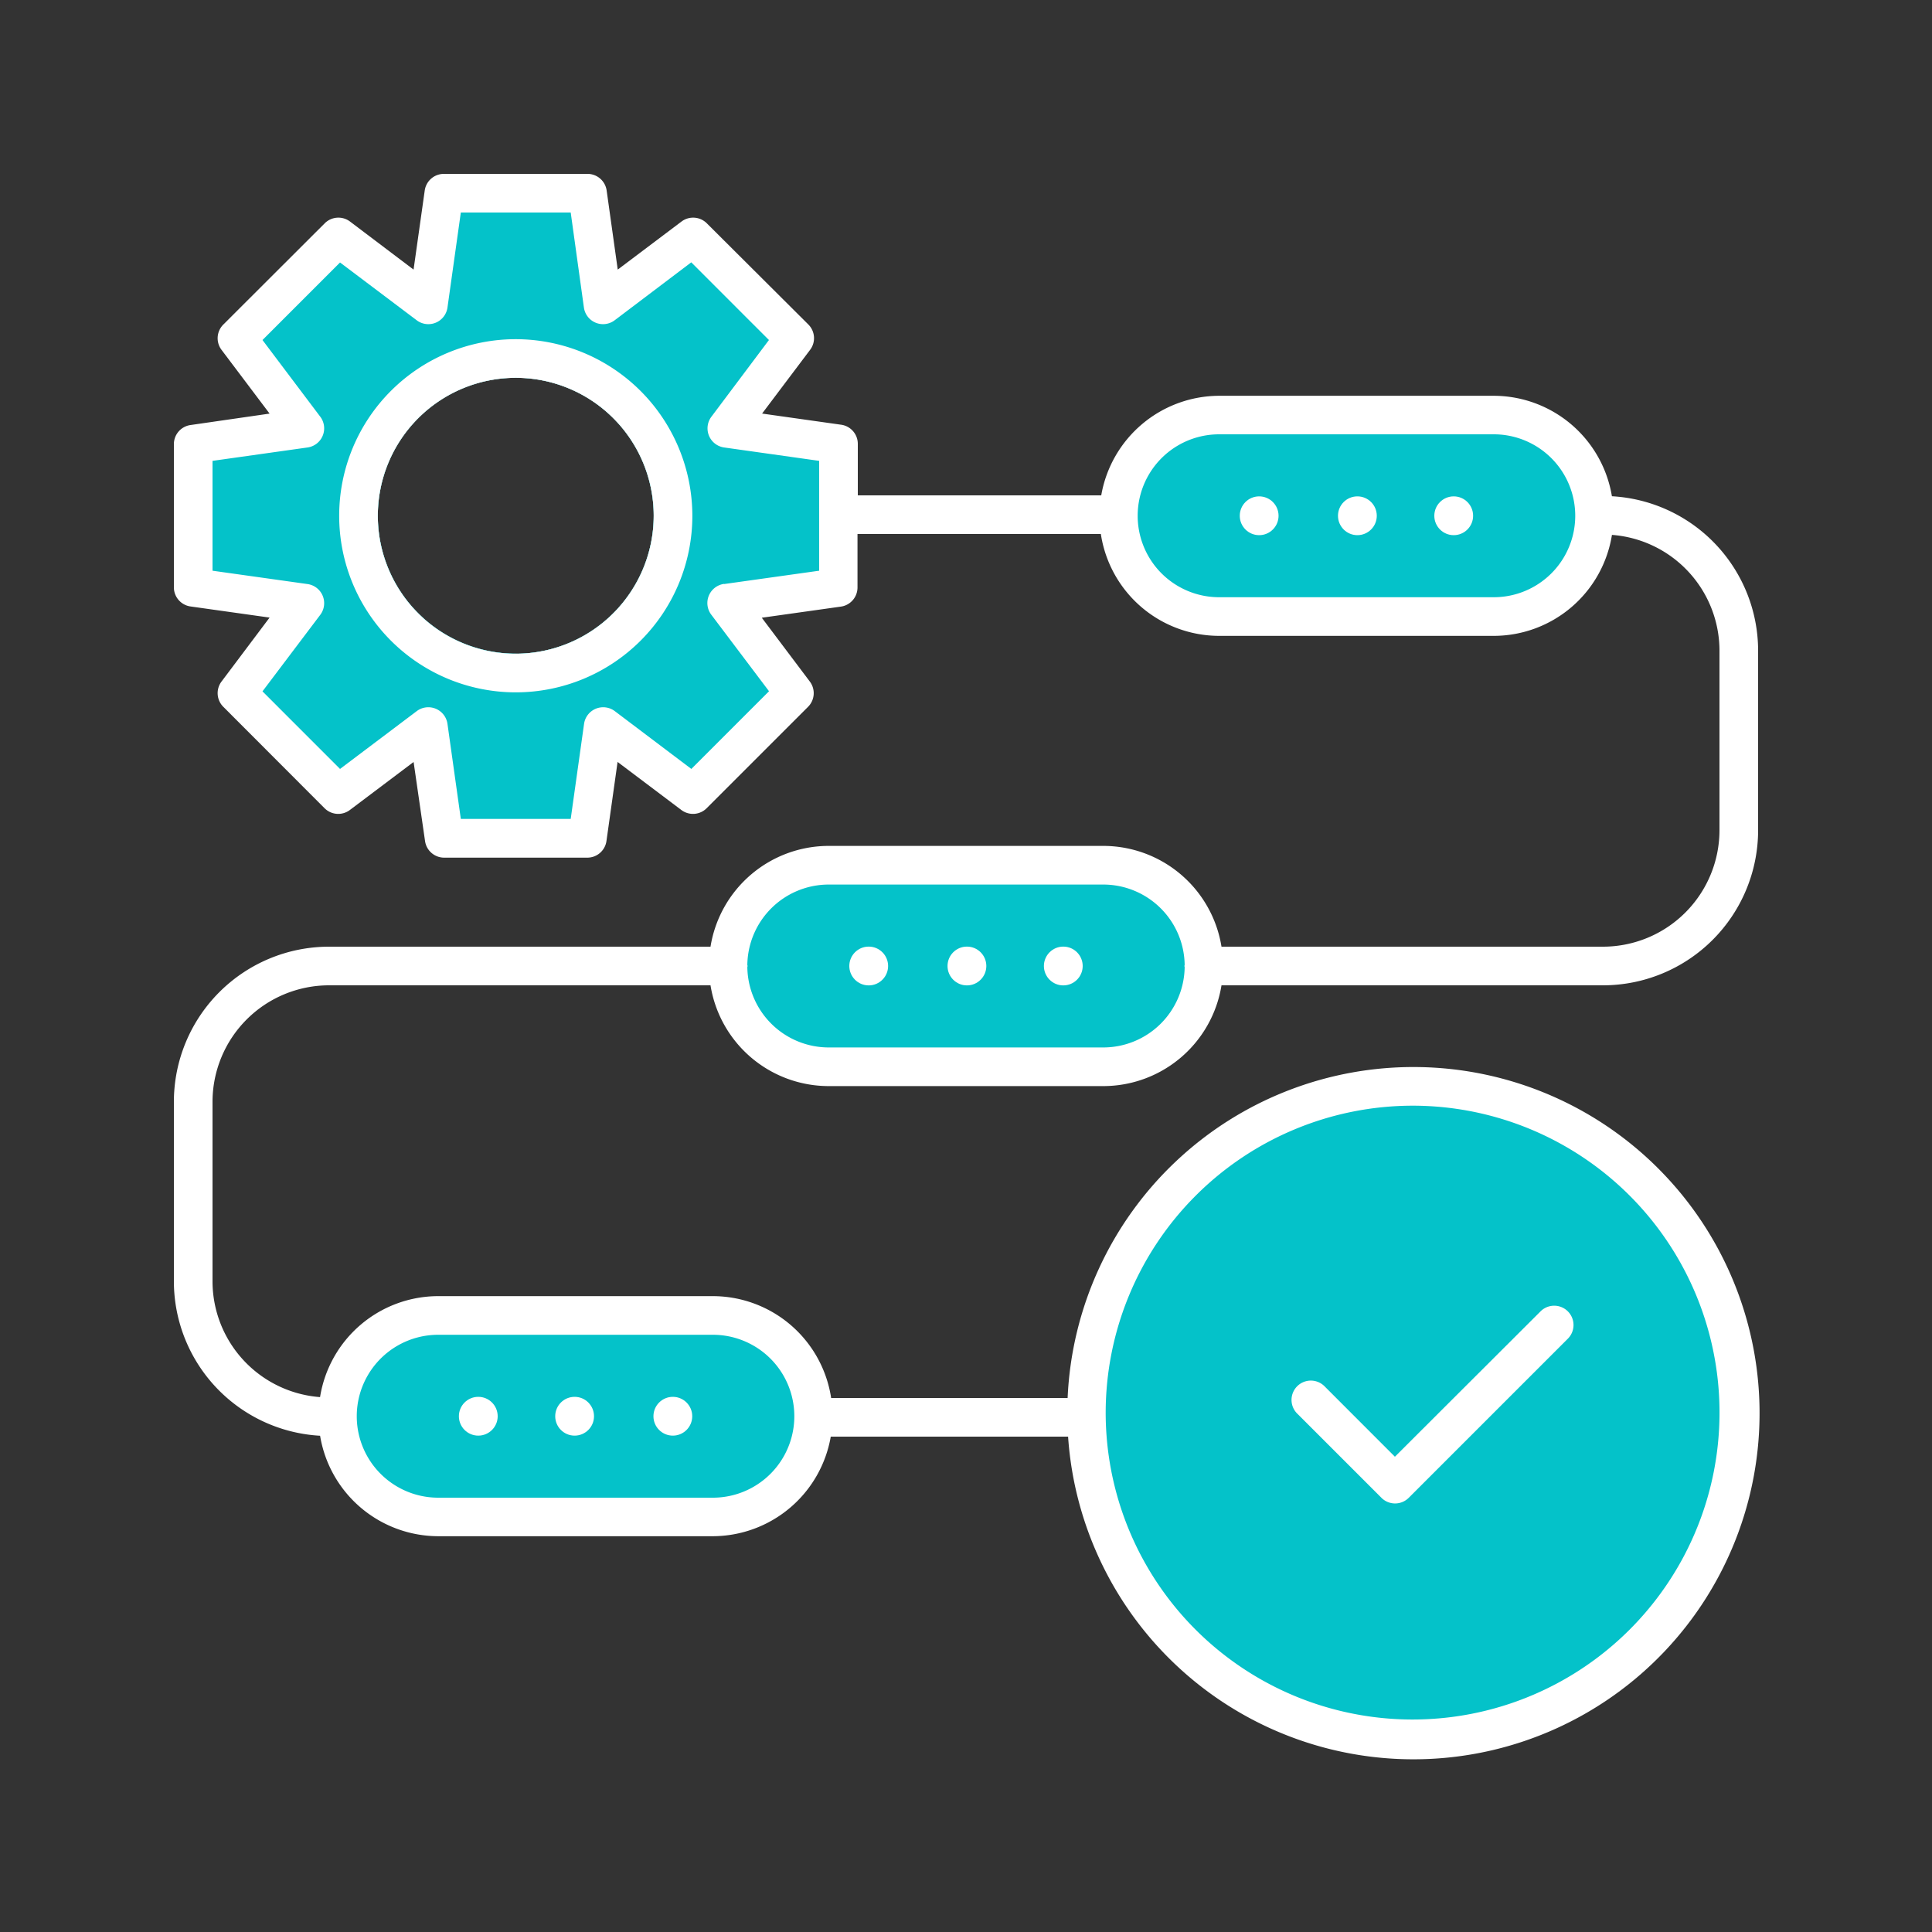 <!DOCTYPE svg PUBLIC "-//W3C//DTD SVG 1.1//EN" "http://www.w3.org/Graphics/SVG/1.1/DTD/svg11.dtd">
<!-- Uploaded to: SVG Repo, www.svgrepo.com, Transformed by: SVG Repo Mixer Tools -->
<svg width="800px" height="800px" viewBox="0 0 50 50" data-name="Layer 1" id="Layer_1" xmlns="http://www.w3.org/2000/svg" fill="#000000">
<rect x="0" y="0" width="50" height="50" fill="#333333" stroke="none"/>
<g id="SVGRepo_bgCarrier" stroke-width="0"/>
<g id="SVGRepo_tracerCarrier" stroke-linecap="round" stroke-linejoin="round"/>
<g id="SVGRepo_iconCarrier">
<defs>
<style>.cls-1{fill:#ffffff;}.cls-2{fill:#04C2C9;}.cls-3{fill:#04C2C9;}.cls-4{fill:#04C2C9;}</style>
</defs>
<title/>
<path class="cls-1" d="M8.513,25.5h9.875a3.1,3.1,0,0,0,3.058,2.608h7.108A3.1,3.1,0,0,0,31.612,25.5h9.875A4.017,4.017,0,0,0,45.5,21.487V16.833a4.007,4.007,0,0,0-3.784-3.99,3.105,3.105,0,0,0-3.057-2.6H31.551A3.107,3.107,0,0,0,28.5,12.82H22.2V11.492a.5.5,0,0,0-.43-.5l-2.047-.289,1.243-1.65a.5.5,0,0,0-.045-.654L18.292,5.779a.5.5,0,0,0-.654-.046L15.987,6.977,15.7,4.93A.5.5,0,0,0,15.2,4.5H11.492a.5.5,0,0,0-.5.43l-.289,2.047L9.058,5.733a.5.5,0,0,0-.654.046L5.779,8.4a.5.5,0,0,0-.046.654l1.244,1.65L4.93,11a.5.5,0,0,0-.43.5V15.2a.5.5,0,0,0,.43.495l2.047.288L5.733,17.638a.5.5,0,0,0,.046.654L8.4,20.917a.5.5,0,0,0,.654.046l1.65-1.243L11,21.766a.5.5,0,0,0,.5.43H15.2a.5.5,0,0,0,.495-.43l.288-2.047,1.651,1.244a.5.5,0,0,0,.654-.046l2.625-2.625a.5.5,0,0,0,.045-.654l-1.243-1.651,2.047-.288a.5.5,0,0,0,.43-.495V13.82H28.49a3.1,3.1,0,0,0,3.061,2.636h7.108a3.1,3.1,0,0,0,3.058-2.613,3.008,3.008,0,0,1,2.783,2.99v4.654A3.017,3.017,0,0,1,41.487,24.5H31.612a3.1,3.1,0,0,0-3.058-2.608H21.446A3.1,3.1,0,0,0,18.388,24.5H8.513A4.017,4.017,0,0,0,4.5,28.513v4.654a4.007,4.007,0,0,0,3.784,3.99,3.105,3.105,0,0,0,3.057,2.6h7.108A3.107,3.107,0,0,0,21.5,37.18h6.142a8.958,8.958,0,1,0-.012-1H21.51a3.1,3.1,0,0,0-3.061-2.636H11.341a3.1,3.1,0,0,0-3.058,2.613A3.008,3.008,0,0,1,5.5,33.167V28.513A3.017,3.017,0,0,1,8.513,25.5Zm4.835-8.582a3.57,3.57,0,1,1,3.57-3.57A3.574,3.574,0,0,1,13.348,16.918Z"/>
<path class="cls-2" d="M38.659,15.456H31.551a2.108,2.108,0,1,1,0-4.216h7.108a2.108,2.108,0,1,1,0,4.216Z"/>
<path class="cls-2" d="M21.446,22.892h7.108a2.108,2.108,0,0,1,2.105,2.076c0,.011-.006.021-.006.032s.006.021.006.032a2.108,2.108,0,0,1-2.105,2.076H21.446a2.108,2.108,0,0,1-2.105-2.076c0-.011.006-.021.006-.032s-.006-.021-.006-.032A2.108,2.108,0,0,1,21.446,22.892Z"/>
<path class="cls-2" d="M11.341,34.544h7.108a2.108,2.108,0,1,1,0,4.216H11.341a2.108,2.108,0,0,1,0-4.216Z"/>
<circle class="cls-1" cx="22.482" cy="25" r="0.502"/>
<circle class="cls-1" cx="25.024" cy="25" r="0.502"/>
<circle class="cls-1" cx="27.518" cy="25" r="0.502"/>
<circle class="cls-1" cx="32.587" cy="13.348" r="0.502"/>
<circle class="cls-1" cx="35.129" cy="13.348" r="0.502"/>
<circle class="cls-1" cx="37.622" cy="13.348" r="0.502"/>
<circle class="cls-1" cx="17.413" cy="36.652" r="0.502"/>
<circle class="cls-1" cx="14.871" cy="36.652" r="0.502"/>
<circle class="cls-1" cx="12.378" cy="36.652" r="0.502"/>
<path class="cls-3" d="M36.557,28.615a7.943,7.943,0,1,1-7.942,7.942A7.952,7.952,0,0,1,36.557,28.615Z"/>
<path class="cls-4" d="M18.74,15.115,21.2,14.77V11.927l-2.456-.346a.5.5,0,0,1-.33-.8L19.9,8.8l-2.01-2.011L15.911,8.286a.5.5,0,0,1-.8-.33L14.77,5.5H11.926l-.345,2.456a.5.5,0,0,1-.8.33L8.8,6.793,6.793,8.8l1.493,1.981a.5.5,0,0,1-.33.8L5.5,11.927V14.77l2.456.345a.5.5,0,0,1,.33.8L6.793,17.892,8.8,19.9l1.981-1.493a.5.5,0,0,1,.8.33l.345,2.456H14.77l.345-2.456a.5.5,0,0,1,.8-.33L17.892,19.9l2.01-2.011L18.41,15.911a.5.5,0,0,1,.33-.8Zm-5.392,1.8a3.57,3.57,0,1,1,3.57-3.57A3.574,3.574,0,0,1,13.348,16.918Z"/>
<path class="cls-1" d="M13.348,8.778a4.57,4.57,0,1,0,4.57,4.57A4.575,4.575,0,0,0,13.348,8.778Zm0,8.14a3.57,3.57,0,1,1,3.57-3.57A3.574,3.574,0,0,1,13.348,16.918Z"/>
<path class="cls-1" d="M35.751,38.763a.5.5,0,0,0,.707,0l4.124-4.124a.5.5,0,0,0-.707-.707L36.1,37.7,34.272,35.87a.5.5,0,0,0-.707.707Z"/>
</g>
</svg>